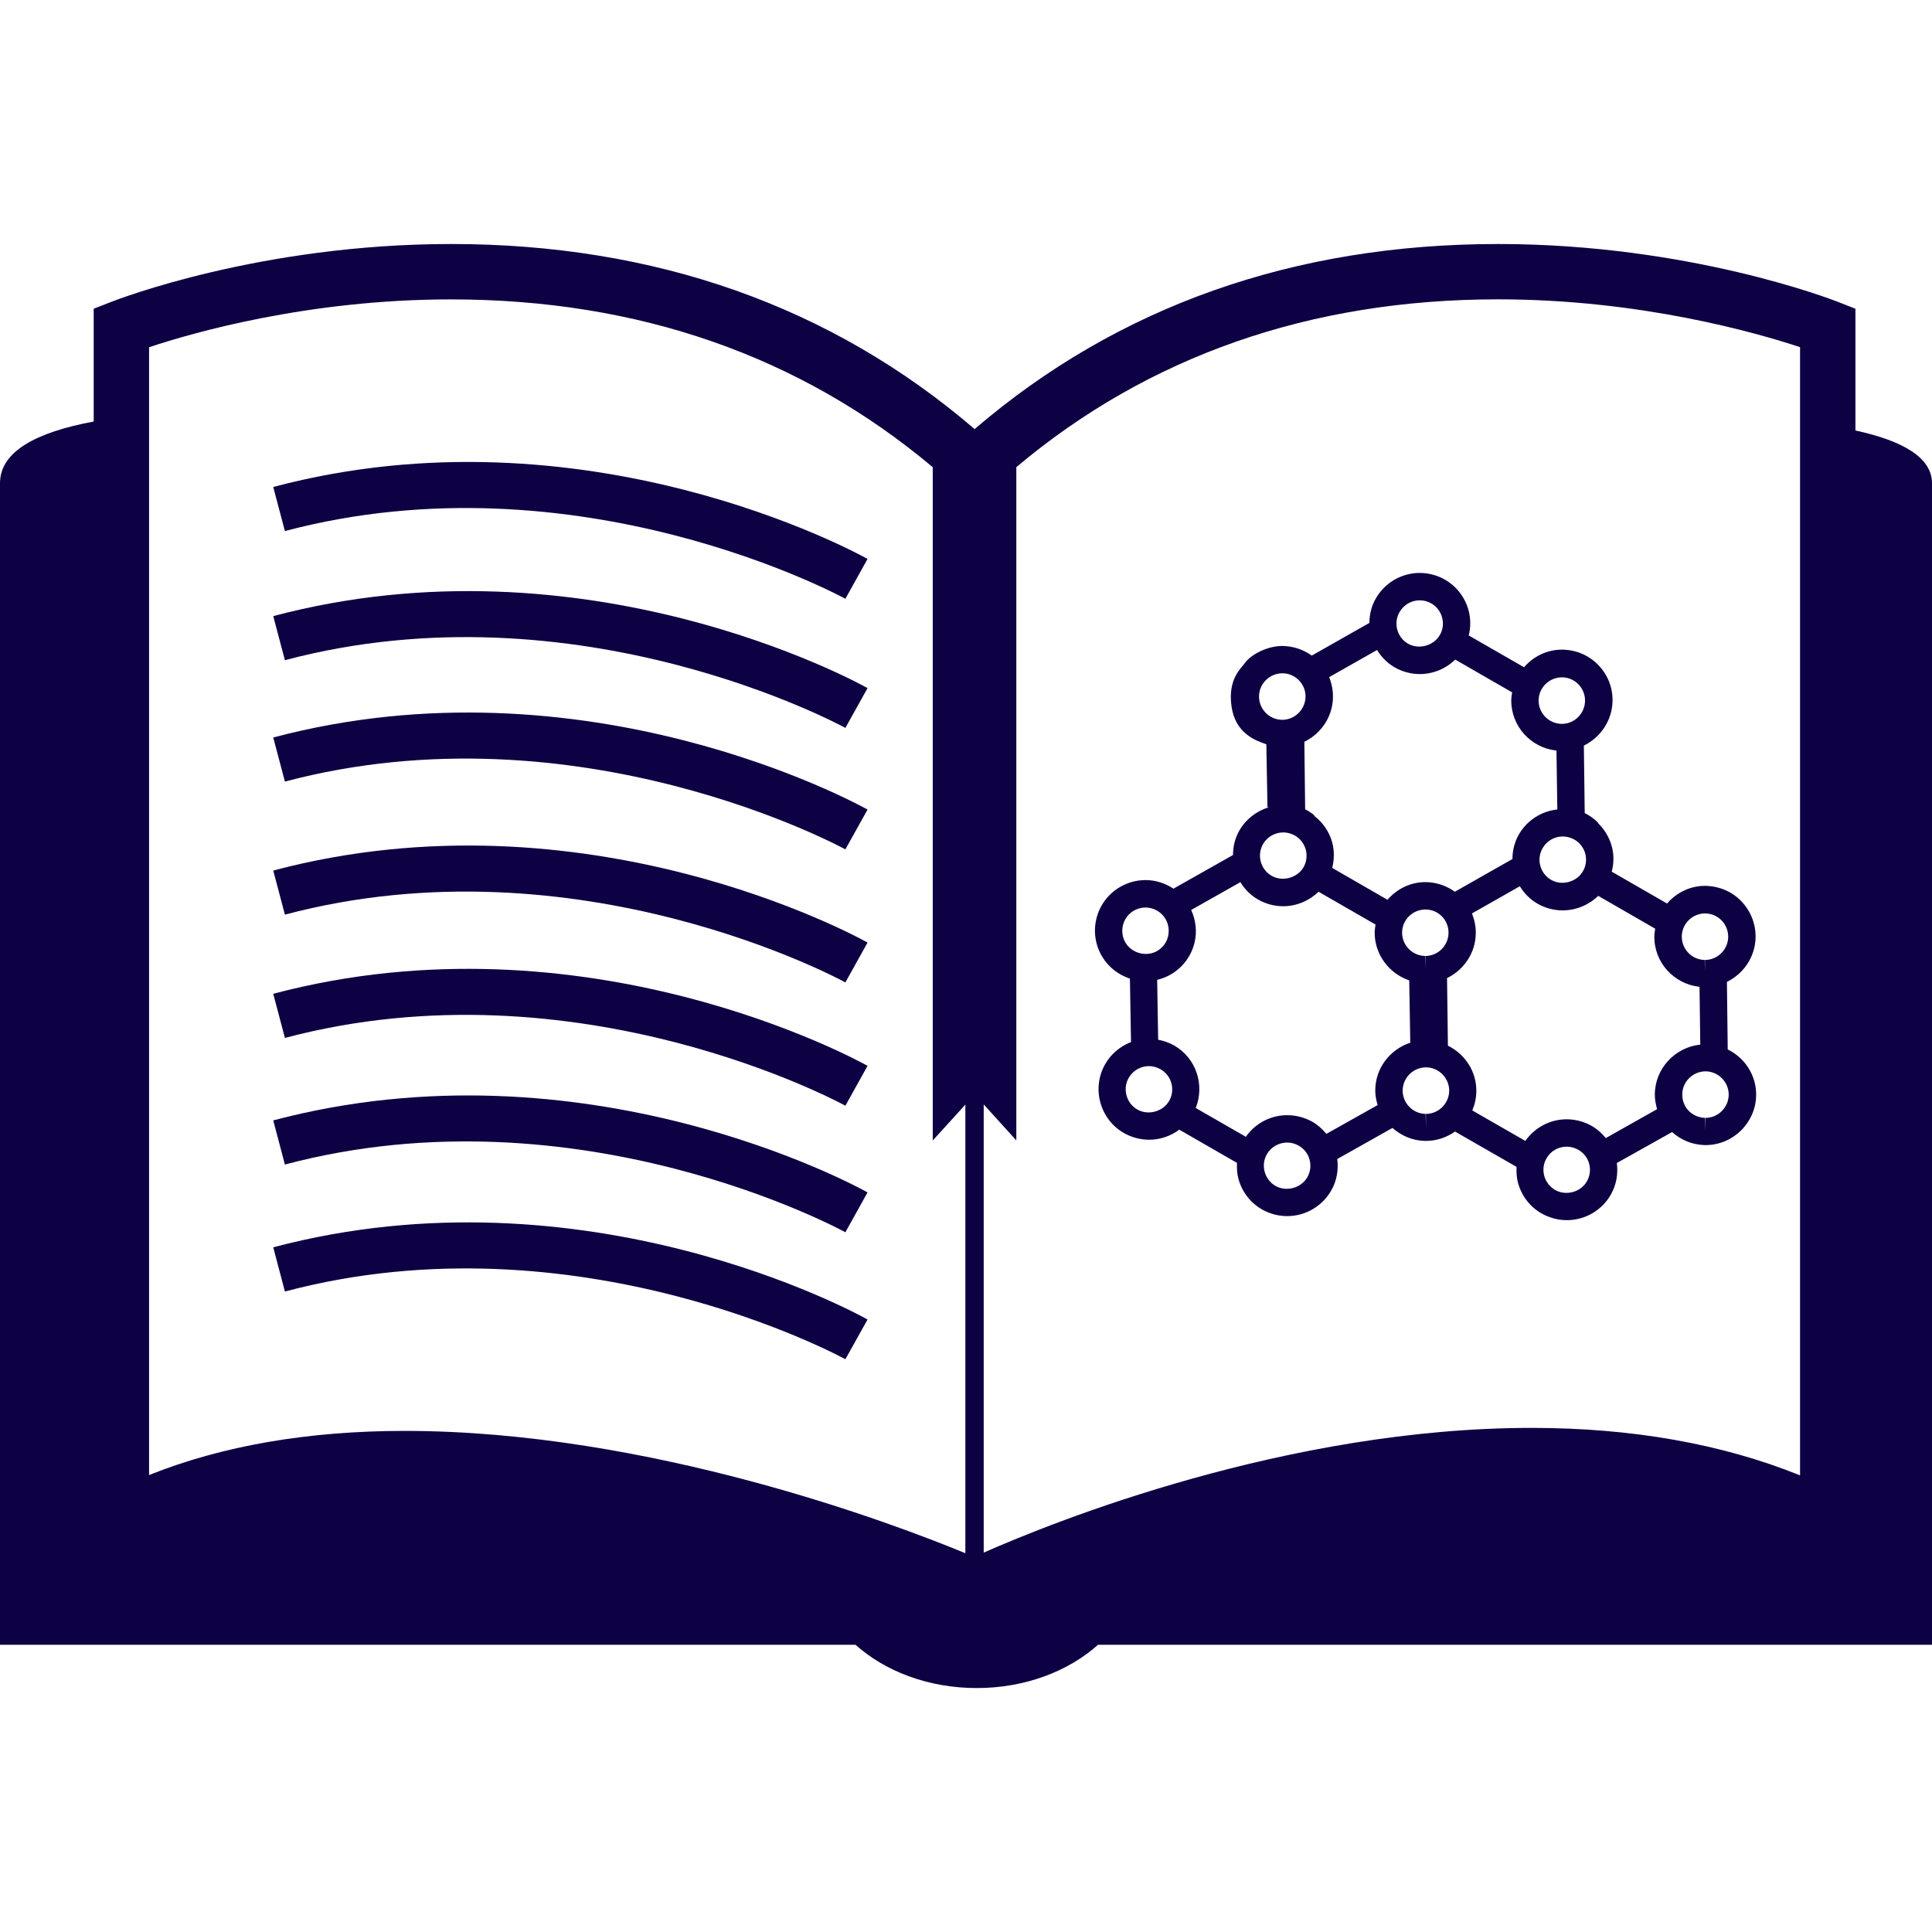 <?xml version="1.0" encoding="iso-8859-1"?>
<!-- Uploaded to: SVG Repo, www.svgrepo.com, Generator: SVG Repo Mixer Tools -->
<!DOCTYPE svg PUBLIC "-//W3C//DTD SVG 1.1//EN" "http://www.w3.org/Graphics/SVG/1.1/DTD/svg11.dtd">
<svg fill="#0d0144 " version="1.1" id="Capa_1" xmlns="http://www.w3.org/2000/svg" xmlns:xlink="http://www.w3.org/1999/xlink" 
	 width="800px" height="800px" viewBox="0 0 31.465 31.465"
	 xml:space="preserve">
<g>
	<g>
		<path d="M30.218,7.011V5.028l-0.286-0.112c-0.097-0.038-2.427-0.942-5.533-0.942c-3.328,0-6.194,1.014-8.526,3.014
			c-2.332-2-5.199-3.014-8.527-3.014c-3.107,0-5.436,0.904-5.533,0.942L1.526,5.028v1.837C0.586,7.04,0,7.355,0,7.87
			c0,2.676,0,18.917,0,18.917h13.933c0.482,0.432,1.186,0.705,1.975,0.705c0.787,0,1.492-0.273,1.975-0.705h13.582
			c0,0,0-17.979,0-18.917C31.464,7.451,30.99,7.179,30.218,7.011z M15.722,25.296c-1.157-0.478-5.141-1.992-9.131-1.992
			c-1.575,0-2.972,0.242-4.163,0.719V5.655c0.695-0.232,2.587-0.779,4.917-0.779c3.063,0,5.696,0.927,7.846,2.733v10.965
			l0.531-0.584V25.296z M29.316,24.028c-1.277-0.515-2.744-0.773-4.371-0.773c-3.987,0-7.782,1.527-8.924,2.031v-7.299l0.531,0.586
			V7.608c2.15-1.807,4.782-2.733,7.846-2.733c2.322,0,4.222,0.548,4.918,0.779V24.028L29.316,24.028z"/>
		<path d="M23.917,9.94c-0.058-0.213-0.194-0.39-0.385-0.5c-0.125-0.071-0.267-0.109-0.41-0.109c-0.294,0-0.567,0.158-0.714,0.414
			c-0.074,0.126-0.104,0.263-0.106,0.4l-0.938,0.532c-0.137-0.098-0.299-0.154-0.48-0.157c-0.246,0-0.52,0.143-0.617,0.288
			c-0.067,0.09-0.274,0.266-0.209,0.704c0.066,0.438,0.394,0.55,0.566,0.609l0.018,1.014c-0.006,0.002-0.009,0.004-0.015,0.006
			l0.037,0.006c-0.199,0.061-0.373,0.194-0.479,0.378c-0.072,0.126-0.104,0.263-0.104,0.4l-0.97,0.548
			c-0.133-0.089-0.291-0.14-0.455-0.14c-0.149,0-0.295,0.041-0.424,0.118c-0.39,0.234-0.516,0.741-0.281,1.13
			c0.103,0.172,0.266,0.296,0.451,0.357l0.018,1.033c-0.173,0.068-0.324,0.191-0.419,0.357c-0.11,0.191-0.138,0.414-0.081,0.625
			c0.059,0.213,0.193,0.391,0.385,0.5c0.125,0.071,0.268,0.109,0.41,0.109c0.18,0,0.352-0.06,0.491-0.164l0.94,0.541
			c-0.004,0.085,0,0.172,0.023,0.258c0.057,0.211,0.193,0.39,0.384,0.5c0.125,0.071,0.267,0.109,0.411,0.109
			c0.294,0,0.568-0.159,0.715-0.414c0.094-0.162,0.122-0.342,0.1-0.516l0.899-0.506c0.144,0.127,0.329,0.209,0.535,0.211h0.011
			c0.176,0,0.338-0.058,0.473-0.152l1.002,0.575c-0.004,0.087,0.001,0.174,0.023,0.259c0.059,0.213,0.194,0.391,0.385,0.5
			c0.125,0.07,0.268,0.109,0.41,0.109c0.295,0,0.568-0.157,0.715-0.412c0.094-0.164,0.123-0.344,0.1-0.519l0.9-0.504
			c0.147,0.132,0.334,0.208,0.533,0.212h0.014c0.447,0,0.816-0.365,0.822-0.812c0.004-0.326-0.185-0.609-0.463-0.746l-0.013-1.1
			c0.271-0.132,0.462-0.407,0.467-0.728c0.002-0.22-0.081-0.428-0.233-0.586c-0.153-0.158-0.359-0.246-0.59-0.25
			c-0.248,0-0.468,0.114-0.619,0.288l-0.901-0.519c0.035-0.135,0.038-0.276,0-0.415c-0.041-0.149-0.122-0.279-0.231-0.383
			c0.004,0,0.008,0.002,0.012,0.003c-0.064-0.063-0.139-0.119-0.221-0.159l-0.014-1.099c0.271-0.133,0.462-0.408,0.467-0.728
			c0.004-0.22-0.08-0.428-0.232-0.585c-0.154-0.158-0.359-0.247-0.59-0.25c-0.248,0-0.469,0.112-0.619,0.287l-0.901-0.518
			C23.952,10.22,23.955,10.079,23.917,9.94z M22.794,9.967c0.067-0.117,0.192-0.19,0.328-0.19c0.065,0,0.131,0.017,0.188,0.05
			c0.088,0.05,0.15,0.132,0.176,0.229c0.027,0.098,0.014,0.2-0.037,0.287c-0.1,0.174-0.342,0.241-0.518,0.14
			C22.752,10.38,22.689,10.147,22.794,9.967z M20.505,11.339c0.002-0.206,0.172-0.374,0.384-0.374l0,0
			c0.1,0.001,0.194,0.042,0.266,0.115c0.07,0.072,0.109,0.167,0.107,0.269c-0.004,0.206-0.174,0.374-0.379,0.374h-0.005
			C20.67,11.72,20.502,11.547,20.505,11.339z M20.57,13.747c0.068-0.117,0.193-0.19,0.33-0.19c0.064,0,0.129,0.018,0.188,0.05
			c0.088,0.051,0.15,0.132,0.178,0.23c0.025,0.097,0.014,0.2-0.037,0.288c-0.101,0.173-0.342,0.24-0.518,0.139
			C20.529,14.16,20.467,13.928,20.57,13.747z M18.331,15.354c-0.106-0.179-0.049-0.412,0.13-0.52
			c0.059-0.035,0.125-0.054,0.193-0.054c0.135,0,0.257,0.069,0.326,0.184c0.052,0.087,0.066,0.189,0.043,0.287
			c-0.024,0.099-0.086,0.182-0.172,0.234C18.675,15.589,18.436,15.528,18.331,15.354z M19.041,17.93
			c-0.1,0.174-0.341,0.241-0.518,0.14c-0.088-0.051-0.149-0.131-0.176-0.229c-0.027-0.098-0.015-0.2,0.037-0.289
			c0.067-0.117,0.193-0.189,0.328-0.189c0.064,0,0.131,0.018,0.188,0.051C19.082,17.517,19.145,17.749,19.041,17.93z M21.291,19.174
			c-0.1,0.174-0.34,0.241-0.518,0.14c-0.088-0.051-0.149-0.132-0.176-0.229c-0.027-0.098-0.014-0.2,0.036-0.288
			c0.068-0.117,0.194-0.189,0.33-0.189c0.065,0,0.13,0.017,0.187,0.05C21.333,18.761,21.395,18.993,21.291,19.174z M22.398,17.749
			c-0.002,0.088,0.015,0.17,0.039,0.248l-0.836,0.47c-0.062-0.077-0.138-0.146-0.228-0.198c-0.125-0.07-0.267-0.107-0.409-0.107
			c-0.27,0-0.521,0.133-0.674,0.352l-0.816-0.469c0.149-0.375,0.008-0.812-0.351-1.018c-0.082-0.046-0.169-0.076-0.261-0.094
			l-0.016-0.975c0.082-0.02,0.16-0.05,0.232-0.094c0.188-0.113,0.322-0.293,0.375-0.506c0.045-0.182,0.023-0.369-0.053-0.538
			l0.801-0.453c0.068,0.112,0.164,0.212,0.287,0.282c0.125,0.072,0.266,0.11,0.41,0.11c0.217,0,0.424-0.088,0.576-0.236l0.928,0.534
			c-0.006,0.039-0.012,0.08-0.014,0.121c-0.004,0.366,0.234,0.677,0.563,0.789l0.017,1.015
			C22.643,17.088,22.402,17.391,22.398,17.749z M22.835,15.185c0.003-0.207,0.172-0.373,0.383-0.373l0,0
			c0.103,0.001,0.196,0.042,0.267,0.114c0.07,0.073,0.108,0.168,0.106,0.27c-0.003,0.205-0.172,0.373-0.377,0.373v0.209
			l-0.005-0.209C23,15.565,22.833,15.394,22.835,15.185z M23.223,18.141v0.222l-0.005-0.222c-0.209-0.003-0.376-0.176-0.374-0.384
			c0.004-0.206,0.172-0.374,0.383-0.374c0.209,0.003,0.377,0.176,0.375,0.384C23.598,17.973,23.43,18.141,23.223,18.141z
			 M25.844,19.241c-0.1,0.174-0.339,0.24-0.517,0.139c-0.087-0.051-0.15-0.133-0.177-0.229c-0.026-0.098-0.014-0.2,0.037-0.286
			c0.066-0.119,0.192-0.19,0.328-0.19c0.065,0,0.131,0.017,0.188,0.05C25.887,18.827,25.948,19.059,25.844,19.241z M28.154,17.833
			c-0.004,0.205-0.174,0.373-0.377,0.373v0.222l-0.006-0.222c-0.102-0.002-0.196-0.043-0.268-0.114
			c-0.07-0.073-0.107-0.168-0.105-0.271c0.002-0.205,0.172-0.373,0.383-0.373C27.988,17.452,28.157,17.624,28.154,17.833z
			 M27.771,14.876c0.102,0.001,0.196,0.043,0.268,0.115c0.07,0.072,0.107,0.167,0.107,0.269c-0.004,0.206-0.172,0.374-0.379,0.374
			v0.209l-0.004-0.209c-0.209-0.003-0.375-0.176-0.373-0.383S27.562,14.876,27.771,14.876z M26.029,14.59l0.928,0.535
			c-0.006,0.039-0.014,0.08-0.014,0.121c-0.006,0.428,0.318,0.78,0.736,0.826l0.012,0.941c-0.409,0.043-0.734,0.385-0.74,0.804
			c-0.001,0.087,0.014,0.168,0.037,0.247l-0.836,0.471c-0.062-0.076-0.137-0.145-0.227-0.197c-0.125-0.071-0.267-0.109-0.41-0.109
			c-0.27,0-0.521,0.135-0.673,0.352l-0.864-0.496c0.041-0.096,0.064-0.2,0.066-0.311c0.004-0.326-0.186-0.607-0.463-0.744
			l-0.014-1.1c0.272-0.133,0.464-0.407,0.468-0.728c0.002-0.113-0.021-0.224-0.063-0.325l0.78-0.443
			c0.07,0.113,0.164,0.212,0.287,0.283c0.125,0.072,0.267,0.11,0.41,0.11C25.67,14.826,25.876,14.739,26.029,14.59z M25.818,13.903
			c0.025,0.098,0.013,0.2-0.039,0.288c-0.1,0.173-0.34,0.24-0.516,0.139c-0.182-0.104-0.244-0.336-0.14-0.516
			c0.067-0.118,0.192-0.191,0.329-0.191c0.064,0,0.13,0.018,0.188,0.05C25.729,13.724,25.791,13.805,25.818,13.903z M25.441,11.031
			c0.101,0.001,0.195,0.042,0.267,0.115c0.069,0.072,0.108,0.168,0.106,0.269c-0.002,0.206-0.172,0.374-0.377,0.374h-0.006
			c-0.207-0.003-0.375-0.175-0.373-0.384C25.061,11.199,25.23,11.031,25.441,11.031z M24.627,11.276
			c-0.006,0.04-0.014,0.081-0.014,0.123c-0.006,0.428,0.32,0.781,0.736,0.825l0.014,0.959c0.002,0,0.003,0,0.004,0
			c-0.262,0.026-0.498,0.177-0.631,0.408c-0.071,0.125-0.104,0.263-0.104,0.399l-0.938,0.533c-0.137-0.099-0.301-0.155-0.479-0.157
			c-0.247,0-0.467,0.113-0.618,0.288l-0.9-0.519c0.033-0.134,0.037-0.276,0-0.414c-0.049-0.18-0.156-0.332-0.303-0.441l0.019,0.004
			c-0.048-0.04-0.101-0.075-0.157-0.104l-0.013-1.099c0.271-0.133,0.462-0.406,0.466-0.727c0.001-0.114-0.021-0.224-0.062-0.326
			l0.78-0.442c0.069,0.112,0.164,0.211,0.286,0.282c0.125,0.072,0.268,0.11,0.41,0.11c0.218,0,0.425-0.087,0.577-0.236
			L24.627,11.276z"/>
		<path d="M4.45,7.931l0.19,0.718c4.782-1.267,9.084,1.079,9.128,1.103l0.361-0.649C13.944,8.999,9.527,6.584,4.45,7.931z"/>
		<path d="M4.45,10.034l0.19,0.718c4.782-1.269,9.084,1.079,9.128,1.103l0.361-0.648C13.944,11.102,9.527,8.688,4.45,10.034z"/>
		<path d="M4.45,12.011l0.19,0.718c4.782-1.266,9.084,1.081,9.128,1.104l0.361-0.648C13.944,13.081,9.527,10.666,4.45,12.011z"/>
		<path d="M4.45,14.178l0.19,0.718c4.782-1.268,9.084,1.079,9.128,1.104l0.361-0.649C13.944,15.246,9.527,12.831,4.45,14.178z"/>
		<path d="M4.45,16.185l0.19,0.719c4.782-1.268,9.084,1.079,9.128,1.104l0.361-0.649C13.944,17.254,9.527,14.841,4.45,16.185z"/>
		<path d="M4.45,18.247l0.19,0.719c4.782-1.27,9.084,1.078,9.128,1.103l0.361-0.649C13.944,19.315,9.527,16.903,4.45,18.247z"/>
		<path d="M4.45,20.314l0.19,0.72c4.782-1.269,9.084,1.078,9.128,1.103l0.361-0.647C13.944,21.384,9.527,18.97,4.45,20.314z"/>
	</g>
</g>
</svg>